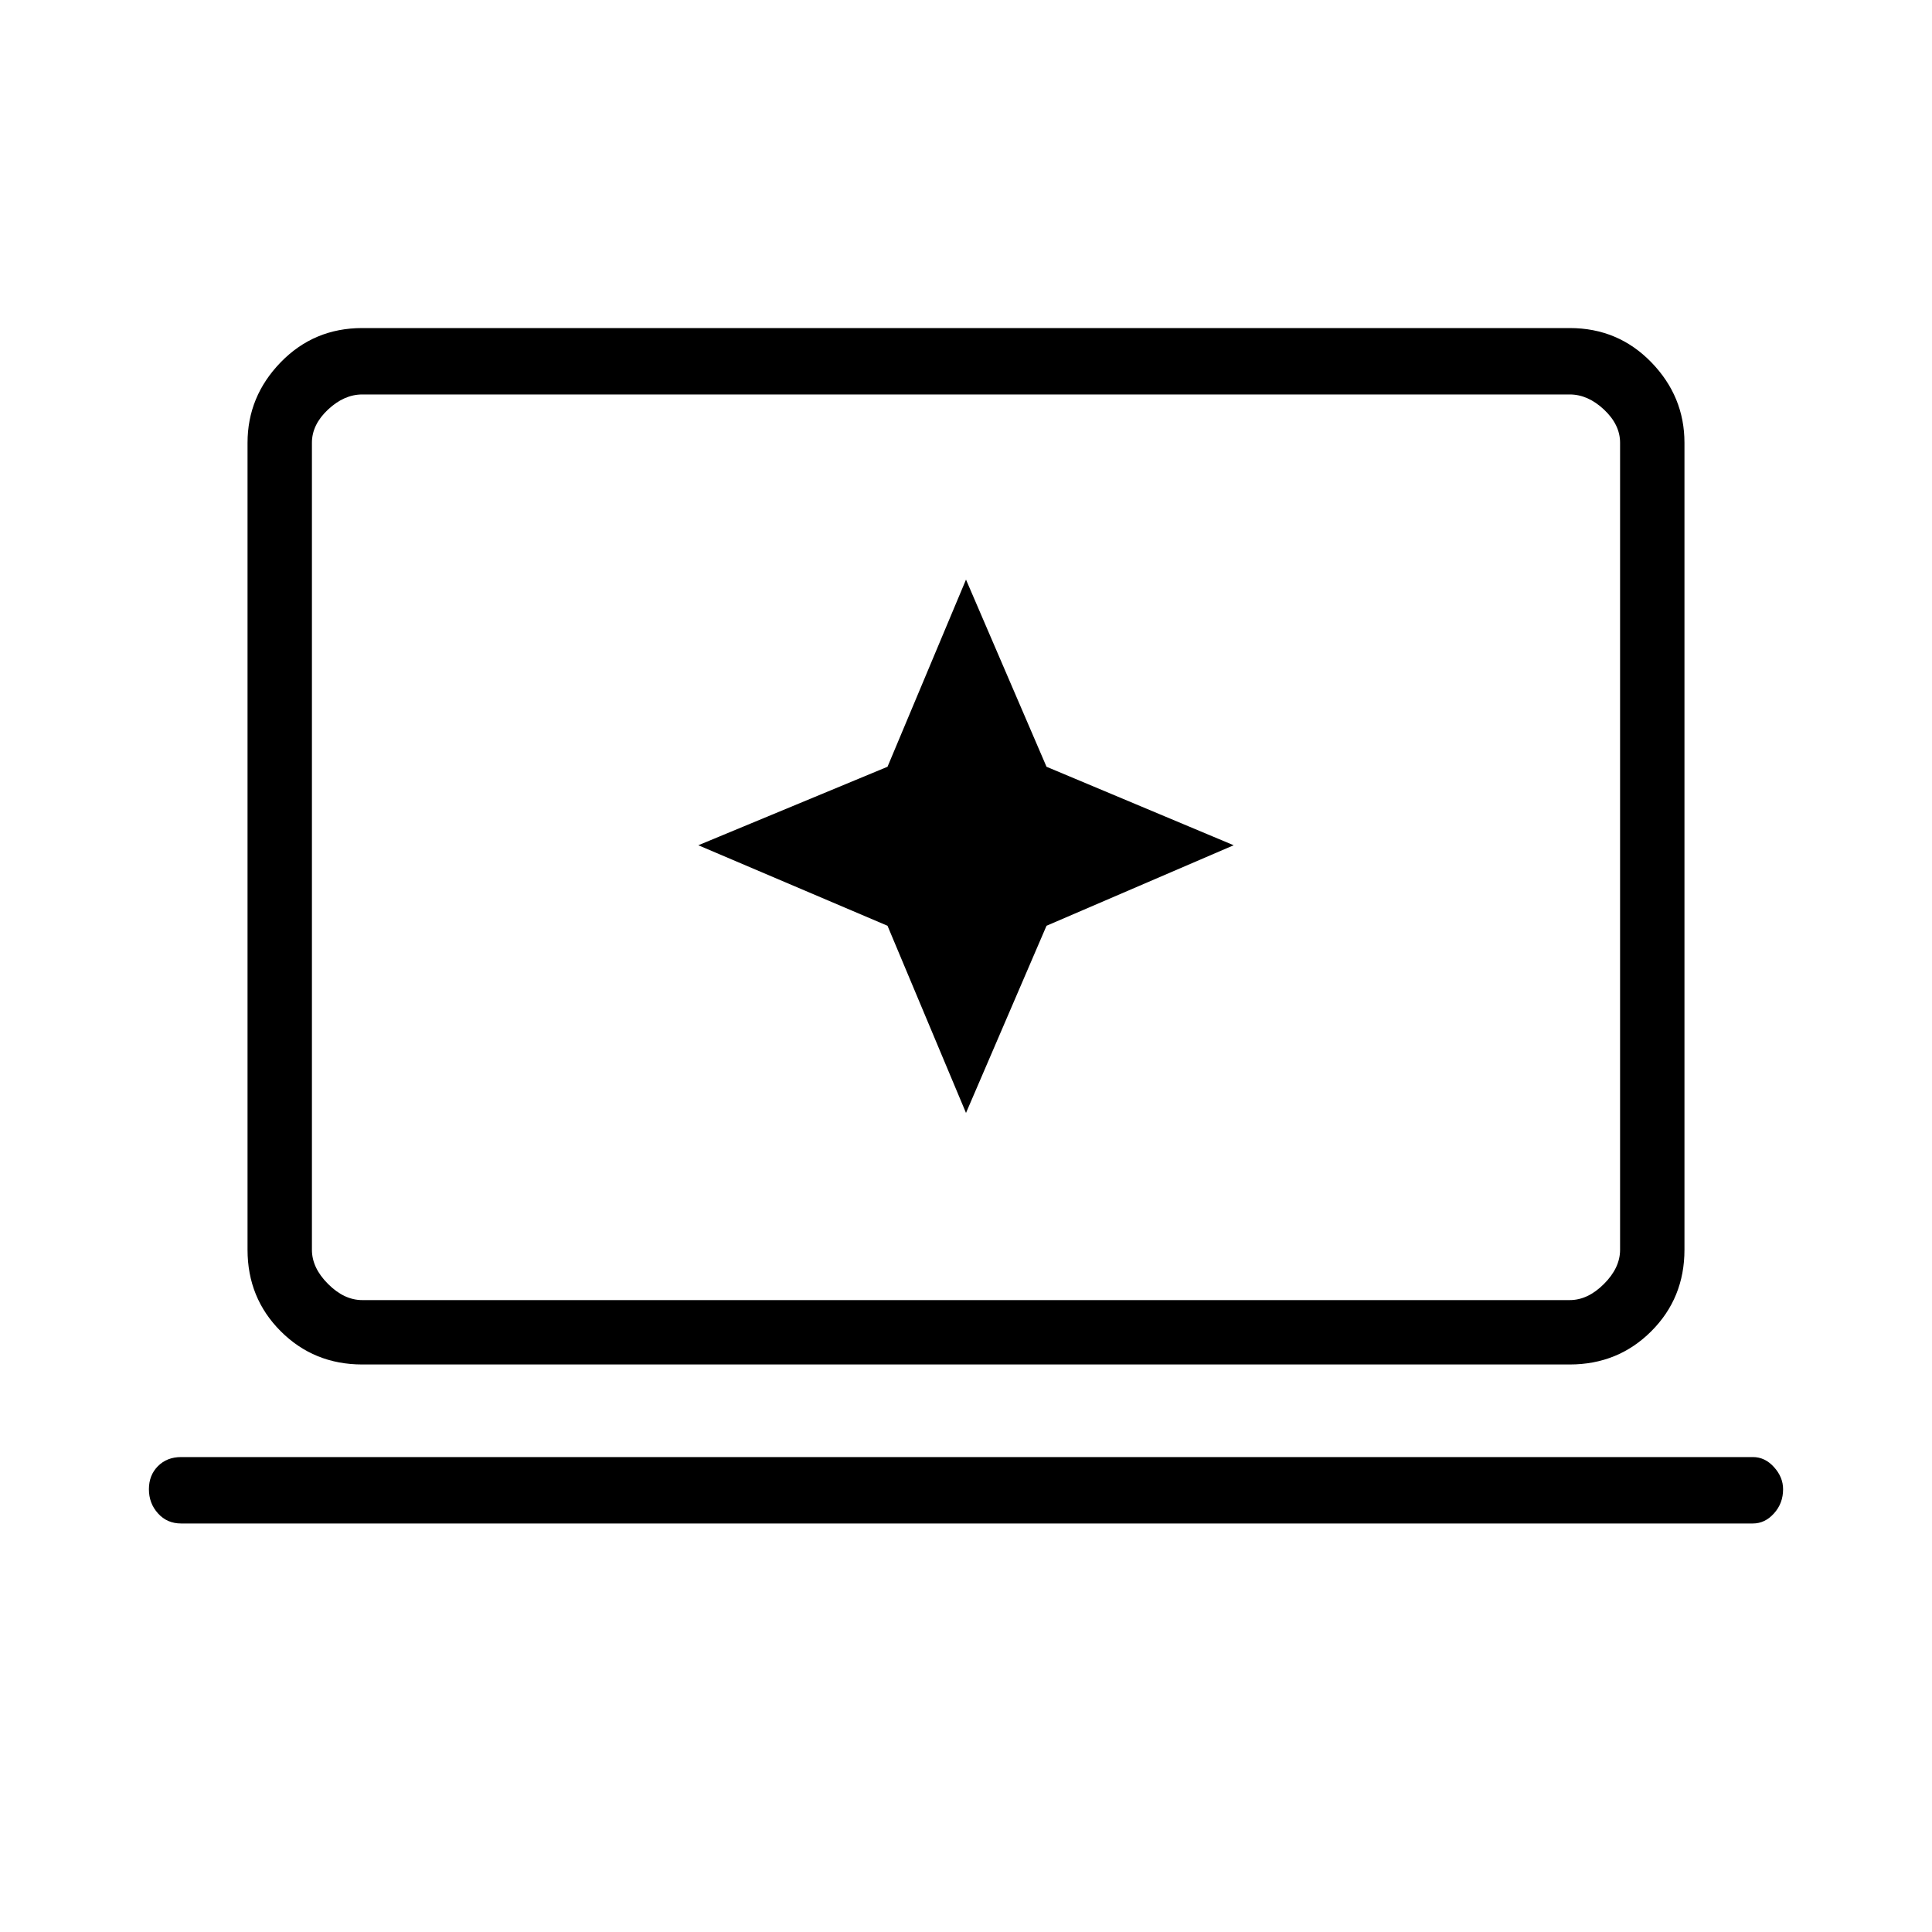 <svg xmlns="http://www.w3.org/2000/svg" height="40" width="40"><path d="m20 23.042 1.667-3.875 3.875-1.667-3.875-1.625L20 12l-1.625 3.875-3.917 1.625 3.917 1.667ZM7.5 28.25q-1 0-1.688-.688-.687-.687-.687-1.687V9.167q0-.959.687-1.667.688-.708 1.688-.708h25q1 0 1.688.708.687.708.687 1.667v16.708q0 1-.687 1.687-.688.688-1.688.688Zm0-1.333h25q.375 0 .708-.334.334-.333.334-.708V9.167q0-.375-.334-.688-.333-.312-.708-.312h-25q-.375 0-.708.312-.334.313-.334.688v16.708q0 .375.334.708.333.334.708.334Zm-3.75 4.625q-.292 0-.479-.209-.188-.208-.188-.5 0-.291.188-.479.187-.187.479-.187h32.542q.25 0 .437.208.188.208.188.458 0 .292-.188.5-.187.209-.437.209Zm2.708-4.625V8.167v18.75Z"/></svg>